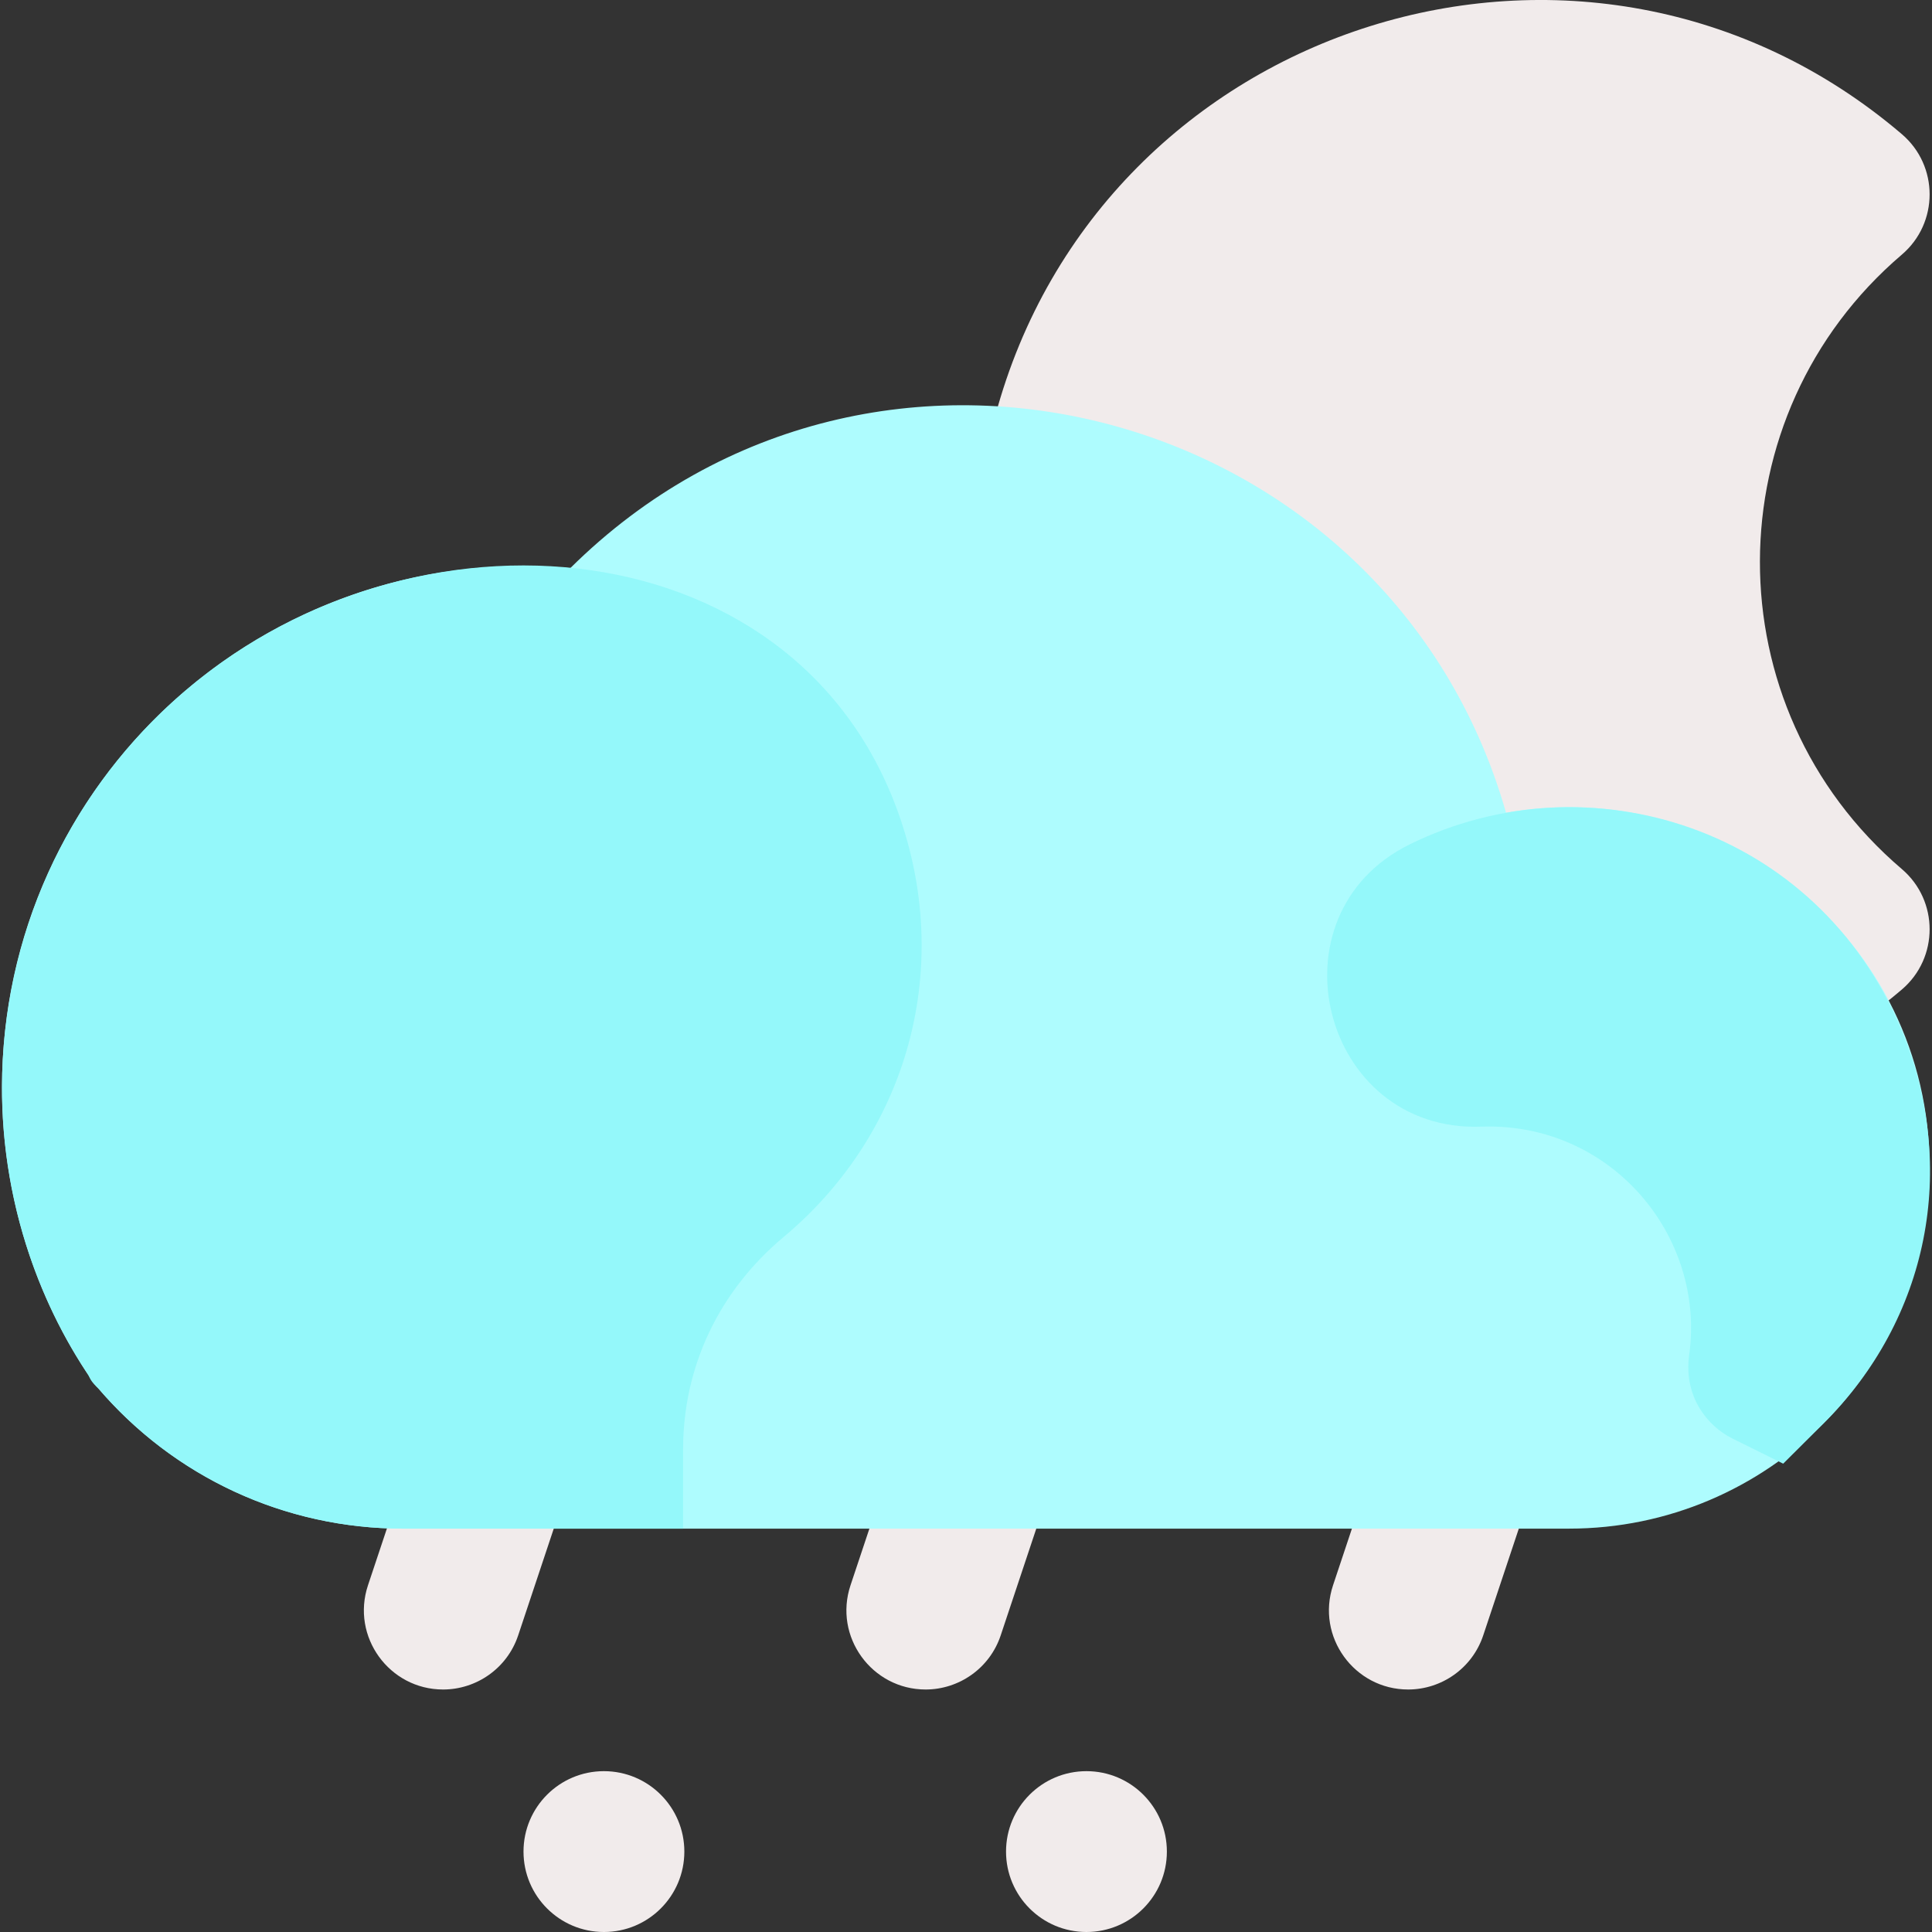 <svg id="Layer_1" enable-background="new 0 0 512.501 512.501" height="512" viewBox="0 0 512.501 512.501" width="512" xmlns="http://www.w3.org/2000/svg"><rect x="0" y="0" width="512.501" height="512.501" fill="#333333" stroke="none"/><g fill="#f1ebeb"><path d="m117.54 448.174c-14.265 0-24.47-14.01-19.925-27.646l10.667-32c3.667-11.003 15.563-16.949 26.563-13.282 11.003 3.667 16.949 15.56 13.282 26.563l-10.667 32c-2.934 8.799-11.128 14.365-19.92 14.365z"/><path d="m245.54 448.174c-14.265 0-24.47-14.01-19.925-27.646l10.667-32c3.667-11.002 15.559-16.949 26.563-13.282 11.003 3.667 16.949 15.56 13.282 26.563l-10.667 32c-2.934 8.799-11.128 14.365-19.92 14.365z"/><path d="m373.539 448.174c-14.263 0-24.471-14.008-19.925-27.647l10.667-32c3.667-11.002 15.558-16.949 26.563-13.281 11.003 3.668 16.949 15.561 13.281 26.563l-10.667 32c-2.933 8.799-11.127 14.365-19.919 14.365z"/><circle cx="160.203" cy="491.168" r="21.333"/><circle cx="288.203" cy="491.168" r="21.333"/><path d="m504.499 230.535c-50.434-43.005-49.954-120.395 0-162.991 9.824-8.378 9.828-23.574.005-31.955-83.4-71.16-212.436-30.189-240.504 74.778-18.165 67.776 13.41 139.297 75.938 171.291 53.15 27.269 118.345 20.274 164.568-19.17 9.82-8.379 9.818-23.575-.007-31.953z"/></g><path d="m399.502 215.589c-30.756-107.925-167.291-145.141-248.227-64.877-80.841-7.268-150.742 56.438-150.742 137.789 0 28.585 8.847 55.81 23.685 77.422.401.589.832 1.157 1.29 1.702 20.264 24.07 49.92 37.875 81.365 37.875h309.33c52.753 0 95.67-42.917 95.67-95.67 0-60.908-55.425-104.412-112.371-94.241z" fill="#aefcfe"/><path d="m240.747 223.41c-22.92-83.1-128.013-94.43-191.599-40.194-53.234 45.409-64.203 123.386-25.722 181.527.559 1.092.642 1.671 2.812 3.741 20.242 23.54 49.565 37.017 80.635 37.017h74.33v-21c0-21.964 9.487-41.997 26.714-56.407 30.925-25.868 43.505-65.981 32.83-104.684z" fill="#94f8fa"/><path d="m504.452 273.388c-22.374-54.172-83.261-72.686-130.509-49.396-37.893 18.679-23.369 76.398 18.959 74.875 34.47-1.232 59.55 29.014 55.192 60.495-1.582 11.406 5.148 19.086 11.392 22.198l13.538 6.707 10.687-10.644c27.88-27.769 35.828-67.709 20.741-104.235z" fill="#94f8fa"/></svg>